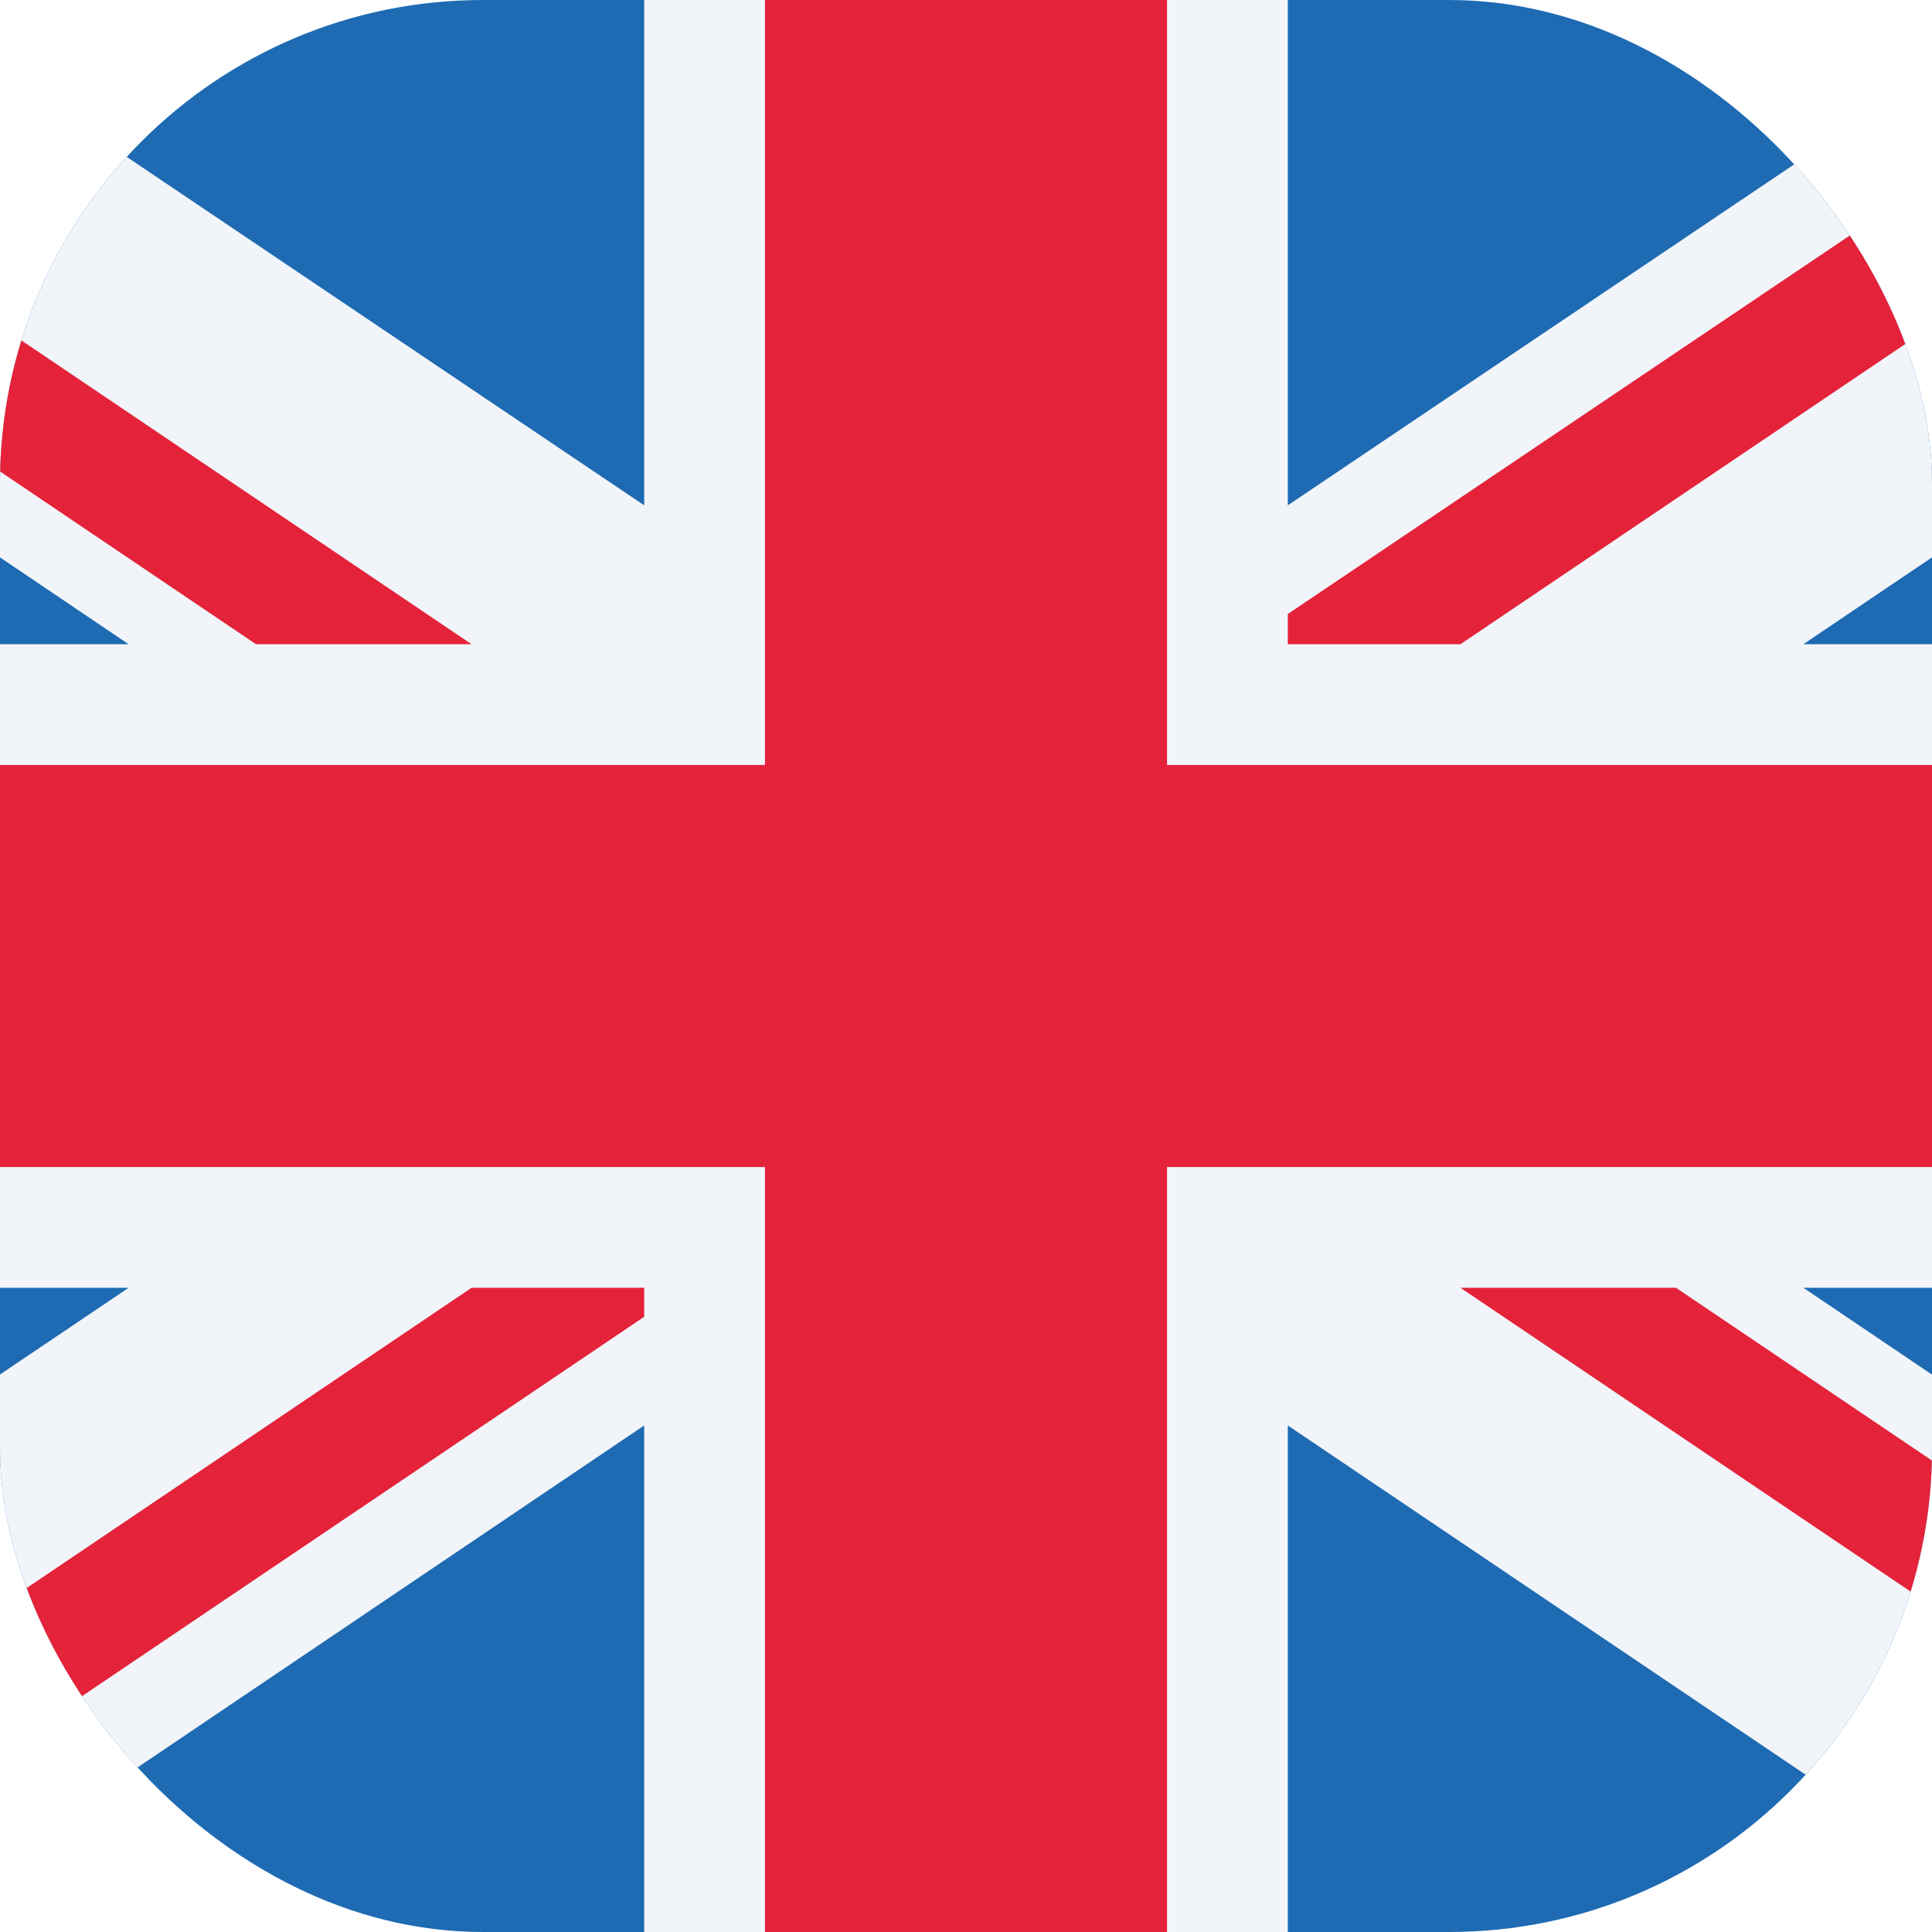 <?xml version="1.0" encoding="UTF-8"?>
<svg xmlns="http://www.w3.org/2000/svg" viewBox="0 0 32 32">
  <defs>
    <style>
      .flag-clip-mask {
        clip-path: url(#clippath);
      }
      .blue-flag-color {
        fill: #1e6ab3;
      }
      .red-flag-color {
        fill: #e4223a;
      }
      .white-flag-color {
        fill: #f1f5f9;
      }
    </style>
    <clipPath id="clippath">
      <rect id="mask" data-name="mask" width="32" height="32" rx="8" ry="8"/>
    </clipPath>
  </defs>
  <g id="en-flag" class="flag-clip-mask">
    <rect class="blue-flag-color" x="-8" width="48" height="32"/>
    <polygon class="white-flag-color" points="40 3.83 29.87 10.67 40 10.67 40 21.33 29.87 21.33 40 28.17 40 32 33.77 32 21.33 23.61 21.33 32 10.67 32 10.67 23.61 -1.76 32 -8 32 -8 28.16 2.13 21.33 -8 21.33 -8 10.67 2.13 10.67 -8 3.83 -8 0 -1.76 0 10.67 8.37 10.67 0 21.33 0 21.33 8.37 33.76 0 40 0 40 3.83"/>
    <g>
      <polygon class="red-flag-color" points="40 0 36.43 0 21.33 10.17 21.33 10.67 24.19 10.67 40 0"/>
      <polygon class="red-flag-color" points="24.19 21.33 40 32 40 29.59 27.76 21.33 24.19 21.33"/>
      <polygon class="red-flag-color" points="7.81 10.67 -8 0 -8 2.41 4.24 10.67 7.81 10.67"/>
      <polygon class="red-flag-color" points="-8 32 -4.43 32 10.67 21.81 10.67 21.33 7.81 21.33 -8 32"/>
      <polygon class="red-flag-color" points="40 12.67 19.33 12.67 19.33 0 12.67 0 12.67 12.67 -8 12.67 -8 19.33 12.67 19.33 12.67 32 19.33 32 19.33 19.33 40 19.33 40 12.67"/>
    </g>
  </g>
</svg>